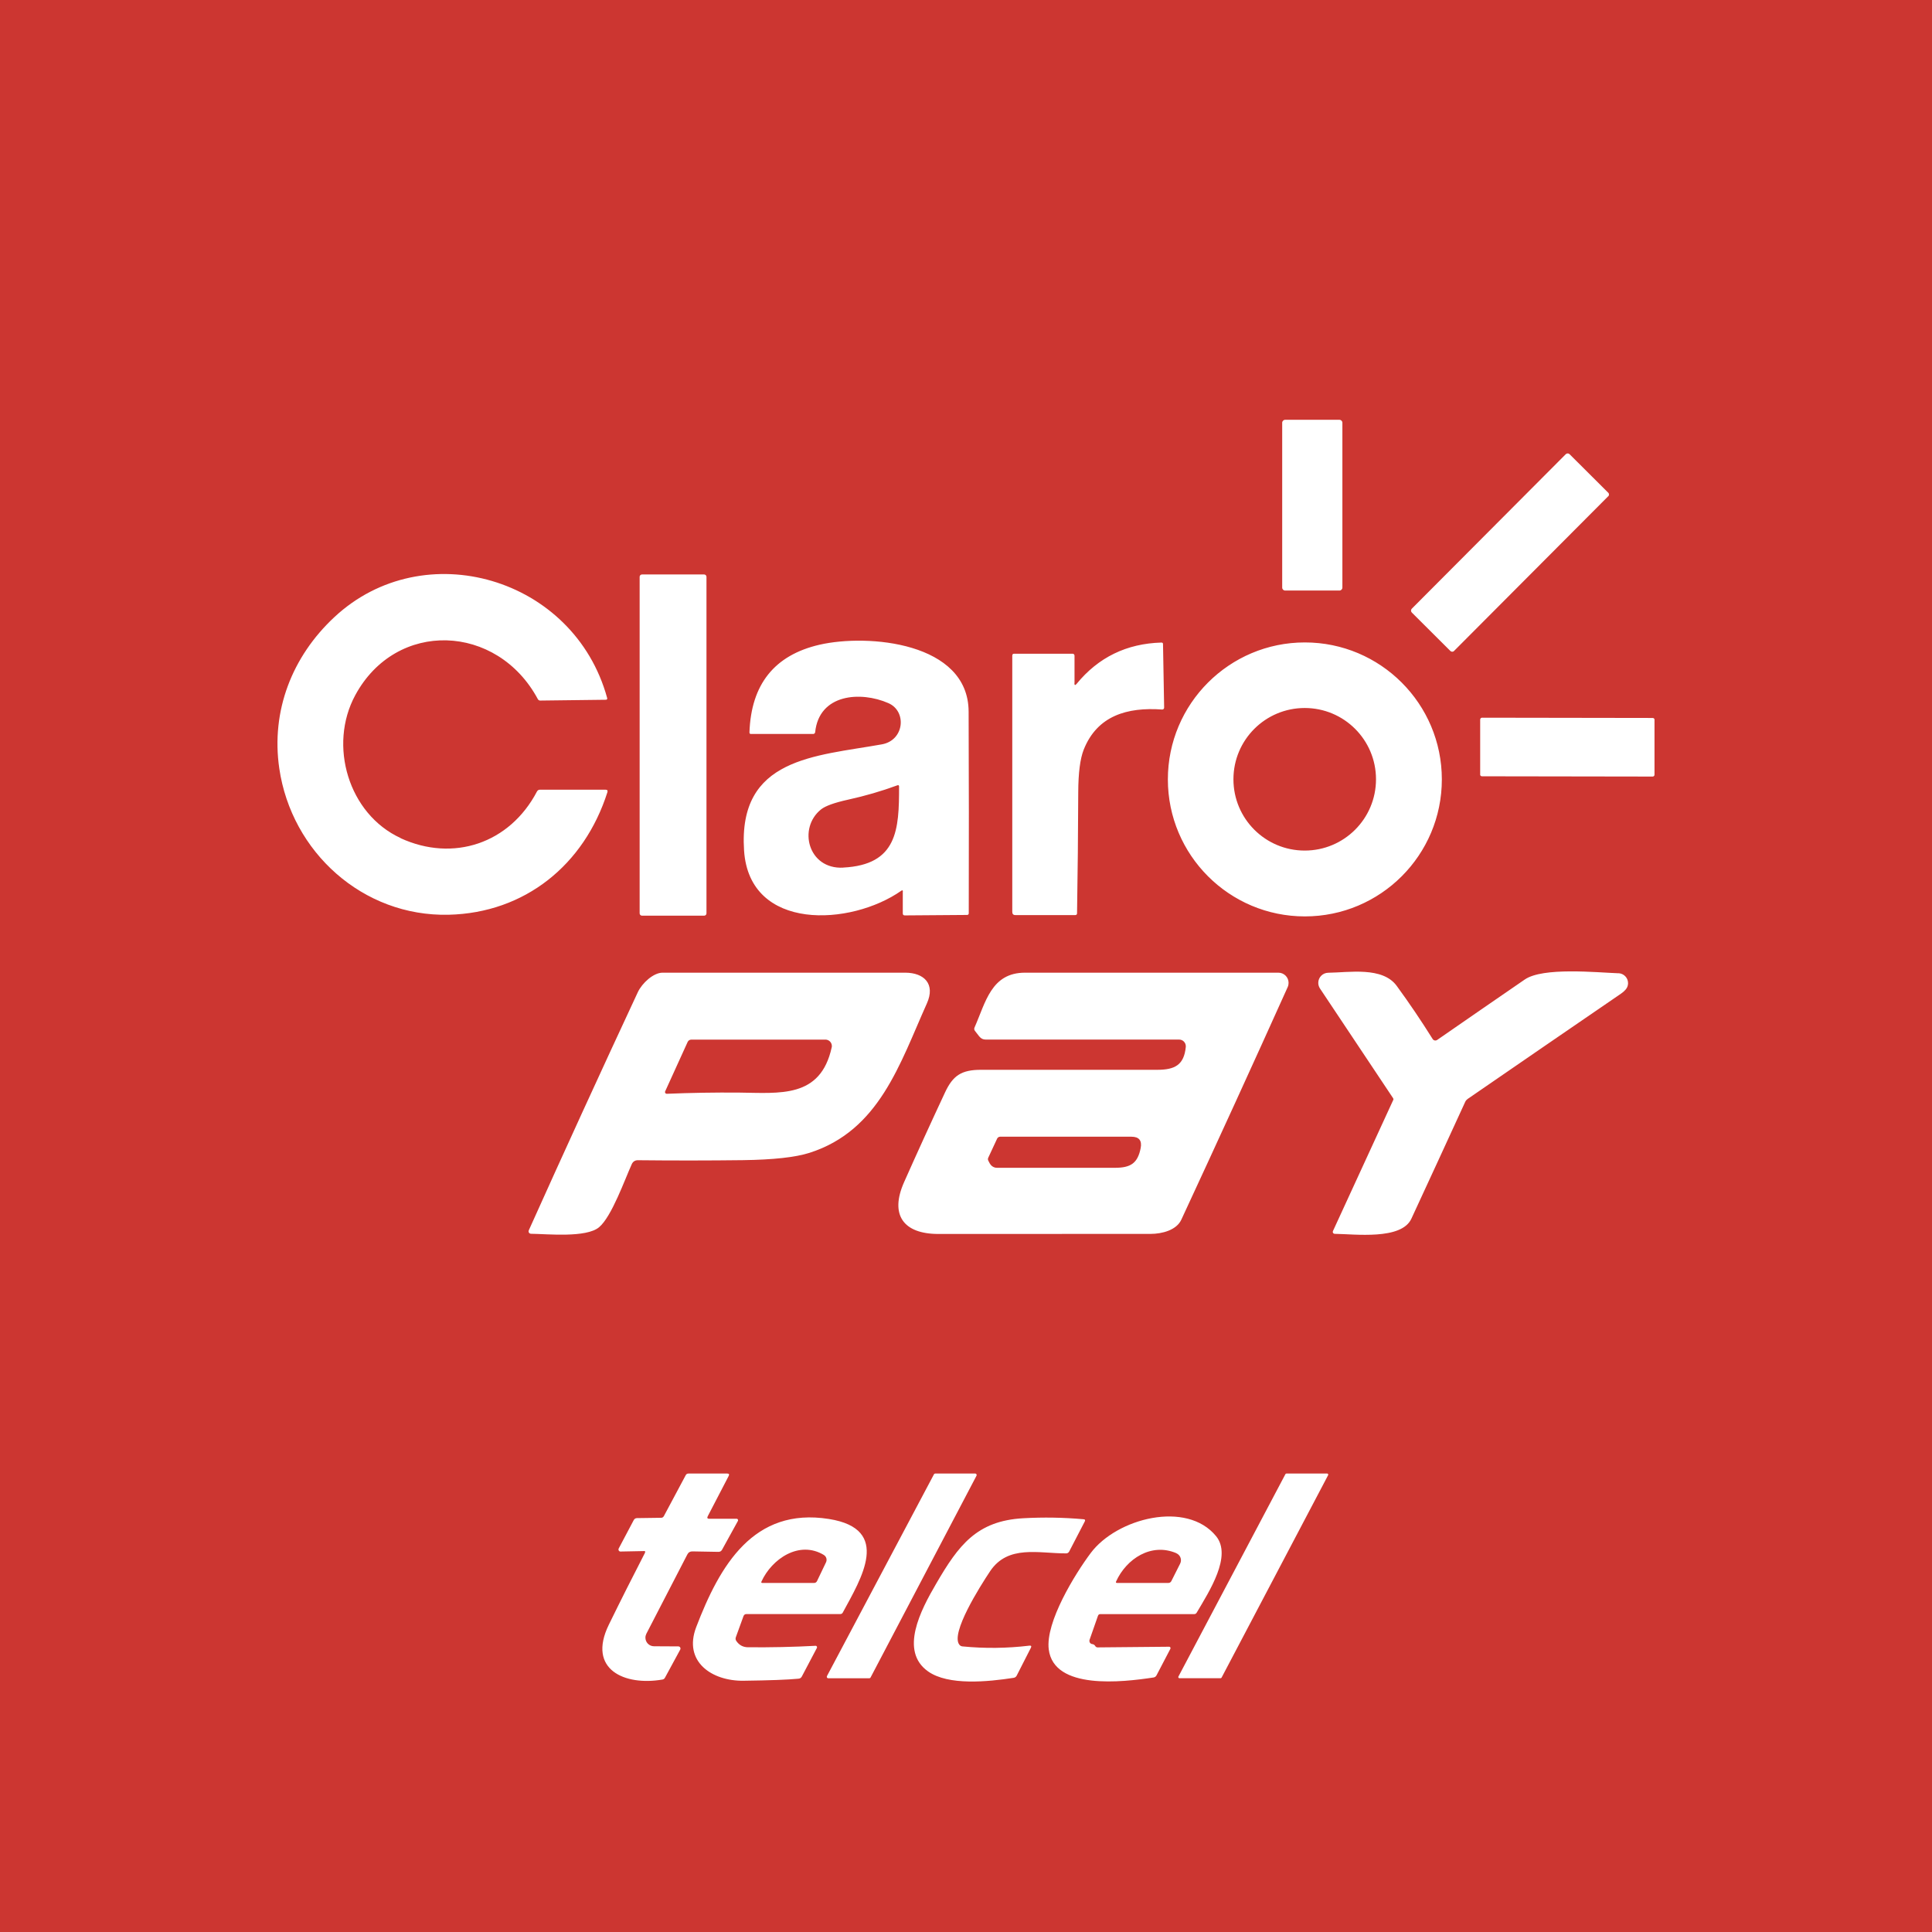 <?xml version="1.0" encoding="UTF-8"?>
<svg id="Layer_1" xmlns="http://www.w3.org/2000/svg" viewBox="0 0 290.81 290.81">
  <defs>
    <style>
      .cls-1 {
        fill: #cc3631;
        fill-rule: evenodd;
      }

      .cls-2 {
        fill: #fff;
      }
    </style>
  </defs>
  <rect class="cls-2" width="290.81" height="290.81"/>
  <g id="Layer_x5F_1">
    <path class="cls-1" d="M0,0h290.81v290.81H0V0ZM202.06,63.63c0-.24-.2-.44-.44-.44h-8.18c-.24,0-.44.2-.44.44v24.82c0,.24.2.44.44.44h8.18c.24,0,.44-.2.44-.44v-24.82ZM242.08,74.71c.07-.07.11-.17.11-.27s-.04-.21-.12-.28l-5.82-5.8c-.07-.07-.17-.11-.28-.11s-.2.04-.28.11l-23.19,23.27c-.07.07-.11.17-.11.28s.04.2.11.28l5.82,5.8c.07.07.17.11.27.11s.21-.04.28-.12l23.19-23.27ZM60.31,126.15c-7.88-3.62-10.91-13.98-6.84-21.5,6.17-11.42,21.38-10.81,27.49.59.07.13.2.21.35.21h.01l9.86-.12c.19,0,.25-.1.21-.27-4.97-18.17-27.6-24.74-41.07-12.16-6.35,5.92-9.55,14.1-8.28,22.77,1.84,12.59,12.58,22.32,25.49,22.02,11.45-.27,20.41-7.48,23.9-18.45.07-.25-.02-.37-.27-.37h-9.9c-.19,0-.33.09-.43.26-4.12,7.86-12.63,10.66-20.52,7.04ZM106.34,86.82c0-.19-.16-.35-.35-.35h-9.36c-.19,0-.35.16-.35.35v50.66c0,.19.16.35.35.35h9.36c.2,0,.35-.16.35-.35v-50.66ZM135.89,134.19v3.29c0,.21.1.31.31.31l9.36-.07c.17,0,.26-.09.26-.26.03-10.12.02-20.24-.02-30.35-.04-10.45-15.18-11.74-22.46-10.06-6.77,1.57-10.28,5.96-10.53,13.19,0,.16.07.24.23.24h9.37c.14,0,.27-.11.29-.26.59-5.78,6.84-6.22,11.03-4.38,2.8,1.23,2.4,5.59-.98,6.2-10.06,1.8-21.68,2-20.75,15.99.81,12.22,16.09,11.36,23.66,6.05.16-.12.25-.08.25.12ZM161.74,102.82v-4.13c0-.16-.13-.29-.28-.29h-8.81c-.19,0-.28.1-.28.29v38.57c0,.32.16.49.48.48h9.01c.17-.01.25-.09.26-.26.1-6.07.16-12.15.18-18.23.01-2.91.29-5.05.82-6.4,2.03-5.12,6.54-6.43,11.81-6.05h.02c.15,0,.28-.12.28-.28h0s-.17-9.57-.17-9.57c0-.16-.08-.23-.24-.23-5.24.15-9.49,2.22-12.76,6.21-.23.27-.34.23-.34-.12ZM217.03,117.32c0-11.39-9.24-20.62-20.62-20.62s-20.62,9.24-20.62,20.62,9.23,20.62,20.62,20.62,20.62-9.23,20.62-20.62ZM249.05,108.35h0c0-.15-.12-.28-.28-.28l-25.69-.04h0c-.15,0-.28.12-.28.28v8.26h-.01c0,.16.12.28.28.28l25.69.04h0c.16,0,.28-.12.28-.28v-8.26ZM95.09,175.24c.19-.41.51-.61.95-.6,5.47.06,10.73.05,15.76-.01,4.59-.06,7.94-.43,10.04-1.1,10.53-3.36,13.6-13.41,17.68-22.5,1.3-2.91-.4-4.61-3.26-4.62-12.18-.01-24.36,0-36.53,0-1.37,0-3.08,1.56-3.73,2.95-5.57,11.95-11.04,23.9-16.41,35.84-.02.05-.03.1-.03.15,0,.2.16.36.36.36,2.48.03,8.33.64,10.26-.99,1.9-1.6,3.87-7.2,4.92-9.5ZM147.42,156.02c.24.31.56.46.95.46h29.12c.55,0,1,.45,1,1,0,.03,0,.07,0,.1-.27,2.73-1.65,3.45-4.31,3.45-8.85,0-17.69,0-26.53,0-2.92,0-4.21.86-5.39,3.38-2.1,4.49-4.16,9-6.17,13.52-2.2,4.94-.11,7.81,5.16,7.81,10.64,0,21.28,0,31.92-.01,1.78,0,3.92-.58,4.64-2.13,5.43-11.69,10.77-23.37,16.02-35.03.09-.2.13-.41.13-.63,0-.85-.69-1.53-1.53-1.53-12.63,0-25.34,0-38.14,0-5.1,0-5.93,4.48-7.6,8.25-.08.19-.06.36.07.52l.65.84ZM243.62,146.5c-3.3-.12-11.37-.95-14.11.94-4.43,3.04-8.83,6.08-13.19,9.1-.08.05-.17.08-.27.08-.16,0-.32-.08-.4-.22-1.71-2.73-3.51-5.4-5.41-8-2.14-2.94-7.21-2.01-10.31-1.98-.83.01-1.5.69-1.5,1.52,0,.3.09.59.25.84l11.02,16.53c.05.07.06.17.02.25l-9.08,19.74s-.03.08-.03.12c0,.17.13.3.3.3,2.99.03,10.03.97,11.53-2.27,2.71-5.86,5.42-11.72,8.11-17.6.08-.18.21-.32.36-.43,7.68-5.29,15.37-10.57,23.07-15.84.58-.4.93-.8,1.03-1.22.03-.12.05-.25.05-.37,0-.81-.64-1.47-1.45-1.5ZM97.11,233.68c-1.86,3.61-3.69,7.24-5.47,10.88-3.31,6.78,2.44,9.23,8.07,8.25.18-.03.31-.13.39-.29l2.29-4.22s.04-.1.04-.16c0-.17-.14-.32-.32-.32l-3.67-.02c-.71,0-1.29-.58-1.29-1.29,0-.21.05-.41.14-.59l6.17-11.94c.16-.31.42-.47.77-.46l3.91.07c.24,0,.42-.1.54-.31l2.39-4.34s.02-.03.02-.05c.03-.12-.04-.25-.16-.28-.02,0-.04,0-.06,0h-4.11c-.28,0-.36-.13-.23-.38l3.15-6.06c.13-.25.05-.37-.23-.37h-5.81c-.2,0-.34.08-.43.26l-3.28,6.14c-.09.17-.23.26-.41.26l-3.64.05c-.22,0-.39.11-.49.3l-2.26,4.27s-.02.04-.03.07c-.04.17.06.35.23.39.03,0,.05,0,.08,0l3.55-.07c.16,0,.2.06.12.2ZM140.78,221.8c-.08,0-.16.04-.2.12l-16.1,30.36s-.03.07-.03.11c0,.13.1.23.22.23h6.17c.08,0,.16-.04.2-.12l15.94-30.36s.03-.07.03-.11c0-.13-.1-.23-.22-.23h-6.02ZM193.64,221.8h0c-.07,0-.13.04-.16.1l-16.1,30.46s-.02.05-.02.08c0,.1.08.17.17.17h6.19c.07,0,.13-.04.16-.1l16.03-30.46s.02-.05.02-.08c0-.1-.08-.17-.17-.17h-6.12ZM104.79,244.93c-1.97,5.18,2.35,8.12,7.12,8.06,3.91-.05,6.67-.15,8.29-.31.23-.02.39-.13.5-.34l2.26-4.29s.02-.04.02-.06c.02-.12-.05-.23-.17-.26-.02,0-.03,0-.05,0-3.37.18-6.75.25-10.15.22-.76,0-1.35-.32-1.78-.95-.12-.18-.14-.36-.07-.56l1.15-3.17c.08-.21.23-.32.45-.32h14.13c.16,0,.28-.07.36-.21,2.75-5.09,7.45-12.59-2.08-14.1-11.35-1.8-16.43,7-19.98,16.29ZM149.03,236.51c2.7-4.04,7.36-2.67,11.45-2.69.2,0,.35-.1.45-.27l2.35-4.53c.11-.21.05-.32-.19-.34-3.01-.27-6.04-.32-9.07-.15-7.02.39-9.75,4.09-13.1,9.84-2.35,4.01-5.55,10.15-1.23,13.21,3.05,2.17,9.03,1.57,12.89.97.2-.03.36-.15.45-.32l2.13-4.18c.14-.26.06-.38-.24-.34-3.34.4-6.69.44-10.05.11-.19-.02-.34-.1-.46-.25-1.38-1.7,3.1-8.78,4.62-11.06ZM164.41,247.47c-.25-.02-.43-.22-.43-.47,0-.05,0-.11.02-.16l1.27-3.63c.06-.17.18-.25.36-.25h14.12c.17,0,.29-.07.38-.22,1.9-3.21,5.35-8.53,2.92-11.51-4.43-5.43-14.94-2.7-18.86,2.52-2.39,3.19-6.84,10.42-6.33,14.51.76,6.14,11.04,4.96,15.77,4.24.2-.03.35-.14.45-.32l2.09-4s.02-.06.02-.1c0-.12-.09-.21-.21-.21h0l-10.76.1c-.15,0-.27-.07-.35-.19-.11-.19-.27-.29-.48-.31ZM207.12,117.3c0-5.93-4.8-10.73-10.73-10.73s-10.73,4.8-10.73,10.73,4.8,10.73,10.73,10.73,10.73-4.8,10.73-10.73ZM126.92,130.6c-5.29.27-6.85-5.96-3.33-8.77.65-.52,2.01-1.01,4.1-1.47,2.5-.55,4.96-1.26,7.38-2.15.17-.07.26,0,.26.18.01,6.49-.26,11.78-8.4,12.2ZM111.23,164.46c-3.63-.03-7.25.03-10.86.18h-.01c-.14,0-.26-.11-.26-.25,0-.04,0-.08.02-.11l3.39-7.45c.1-.21.31-.34.53-.34h20.21s.07,0,.1,0c.53.06.91.53.86,1.06,0,.03,0,.07-.02.1-1.68,7.71-7.83,6.87-13.96,6.81ZM149,175.16l-.23-.44c-.08-.15-.09-.31-.01-.47l1.33-2.86c.08-.17.25-.28.44-.29,6.6,0,13.2,0,19.78,0,1.15,0,1.6.59,1.39,1.7-.45,2.3-1.51,2.98-3.88,2.98-6.32,0-12.24,0-17.76,0h0c-.44,0-.85-.25-1.06-.64h0ZM124.02,234.07c.25.15.4.43.4.72,0,.13-.03.25-.08.36l-1.36,2.84c-.09.18-.24.28-.44.28h-7.79c-.15,0-.2-.07-.13-.22,1.56-3.4,5.68-6.24,9.41-3.98ZM177.08,233.81c.41.18.68.59.68,1.04,0,.18-.04.35-.12.51l-1.32,2.62c-.1.19-.25.29-.46.29h-7.71c-.17,0-.22-.08-.15-.23,1.55-3.4,5.29-5.88,9.09-4.24Z"/>
  </g>
</svg>